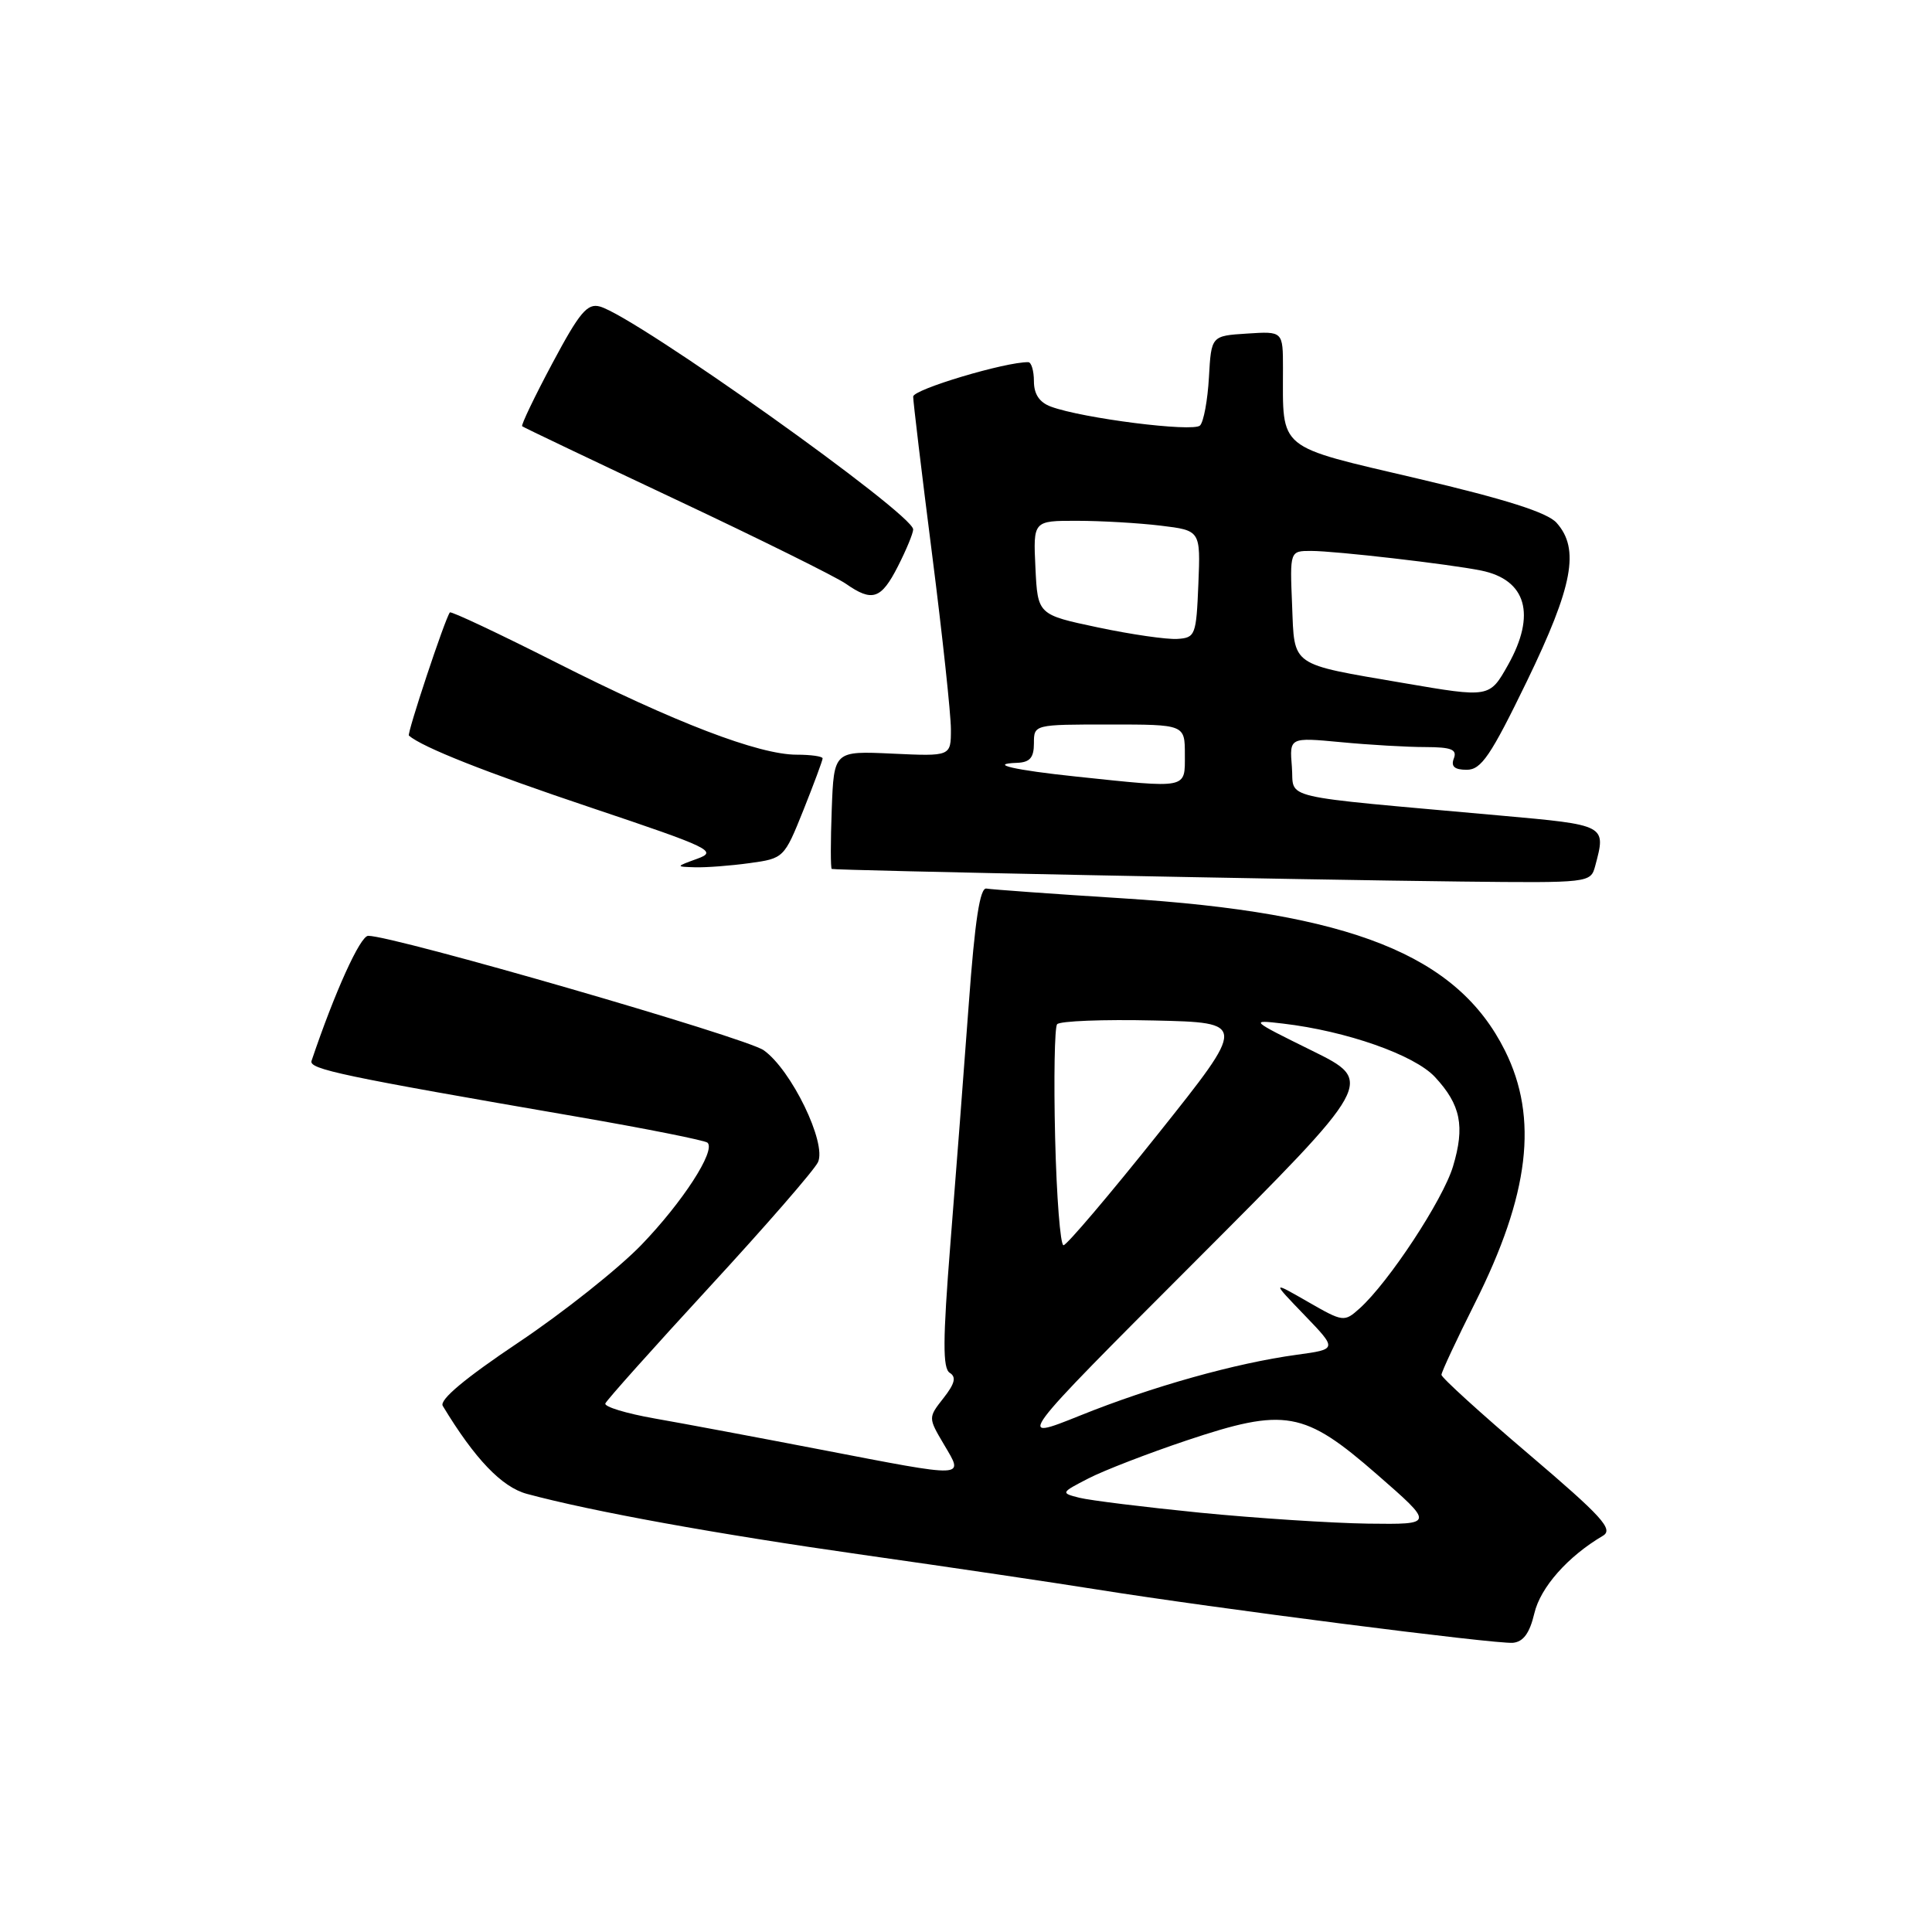 <?xml version="1.0" encoding="UTF-8" standalone="no"?>
<!DOCTYPE svg PUBLIC "-//W3C//DTD SVG 1.1//EN" "http://www.w3.org/Graphics/SVG/1.1/DTD/svg11.dtd" >
<svg xmlns="http://www.w3.org/2000/svg" xmlns:xlink="http://www.w3.org/1999/xlink" version="1.1" viewBox="0 0 256 256">
 <g >
 <path fill="currentColor"
d=" M 203.31 213.77 C 204.12 210.33 207.74 206.24 212.39 203.50 C 213.83 202.65 212.31 200.98 202.55 192.67 C 196.20 187.27 191.00 182.54 191.00 182.17 C 191.00 181.80 193.00 177.53 195.43 172.68 C 202.66 158.29 203.87 148.14 199.42 139.22 C 193.10 126.54 179.02 120.93 148.71 119.03 C 139.47 118.45 131.37 117.86 130.71 117.74 C 129.85 117.57 129.18 121.94 128.37 133.00 C 127.74 141.53 126.65 155.85 125.93 164.83 C 124.92 177.60 124.90 181.32 125.85 181.91 C 126.74 182.46 126.52 183.34 125.02 185.25 C 122.98 187.85 122.98 187.85 125.09 191.42 C 127.72 195.89 128.38 195.86 108.70 192.07 C 100.34 190.46 90.44 188.60 86.71 187.95 C 82.97 187.29 80.05 186.40 80.21 185.97 C 80.37 185.54 86.58 178.60 94.00 170.54 C 101.42 162.49 107.90 155.04 108.39 153.99 C 109.56 151.45 104.85 141.74 101.19 139.16 C 98.81 137.48 52.20 124.00 48.79 124.00 C 47.73 124.00 44.35 131.47 41.28 140.57 C 40.91 141.67 45.27 142.59 76.35 147.95 C 85.61 149.55 93.45 151.11 93.76 151.42 C 94.84 152.51 90.46 159.27 85.00 164.94 C 81.97 168.08 74.65 173.90 68.72 177.87 C 61.61 182.63 58.18 185.50 58.67 186.29 C 62.91 193.31 66.50 197.06 69.83 197.95 C 78.47 200.28 94.90 203.26 114.38 206.03 C 125.87 207.66 139.82 209.73 145.38 210.62 C 160.74 213.08 198.24 217.88 200.47 217.68 C 201.85 217.55 202.69 216.40 203.31 213.77 Z  M 211.37 114.75 C 212.83 109.29 212.91 109.33 198.75 108.06 C 168.68 105.35 171.54 106.02 171.18 101.60 C 170.86 97.70 170.86 97.70 177.68 98.34 C 181.43 98.70 186.46 98.99 188.86 98.99 C 192.32 99.00 193.10 99.31 192.64 100.50 C 192.23 101.56 192.73 102.00 194.35 102.00 C 196.27 102.00 197.52 100.16 202.33 90.25 C 208.43 77.65 209.35 72.73 206.25 69.27 C 205.02 67.90 199.53 66.16 187.83 63.41 C 169.03 59.00 170.00 59.79 170.00 48.82 C 170.00 43.89 170.00 43.89 165.25 44.20 C 160.50 44.50 160.50 44.50 160.19 50.00 C 160.02 53.02 159.49 55.90 159.01 56.38 C 158.11 57.29 143.42 55.43 139.25 53.88 C 137.73 53.32 137.00 52.23 137.00 50.52 C 137.00 49.14 136.66 47.99 136.25 47.99 C 133.24 47.94 121.00 51.60 121.00 52.55 C 121.00 53.21 122.12 62.59 123.50 73.40 C 124.88 84.21 126.00 94.67 126.00 96.64 C 126.00 100.22 126.00 100.22 118.25 99.86 C 110.50 99.50 110.50 99.50 110.21 107.25 C 110.05 111.51 110.05 115.06 110.21 115.14 C 110.61 115.33 172.83 116.58 193.63 116.81 C 210.63 117.00 210.77 116.98 211.37 114.75 Z  M 99.31 114.37 C 103.85 113.75 103.91 113.69 106.45 107.36 C 107.85 103.85 109.00 100.76 109.00 100.49 C 109.00 100.22 107.45 100.00 105.56 100.00 C 100.54 100.00 89.39 95.73 73.69 87.78 C 66.09 83.94 59.75 80.95 59.61 81.15 C 58.95 82.01 53.90 97.23 54.18 97.47 C 55.98 99.02 64.36 102.34 78.41 107.05 C 94.17 112.34 95.12 112.80 92.41 113.78 C 89.50 114.84 89.50 114.84 92.11 114.92 C 93.55 114.96 96.78 114.72 99.31 114.37 Z  M 118.98 75.04 C 120.09 72.86 121.00 70.66 121.00 70.15 C 121.00 68.09 84.29 41.97 79.50 40.62 C 77.83 40.15 76.80 41.37 73.19 48.14 C 70.82 52.58 69.02 56.34 69.19 56.48 C 69.36 56.63 78.55 61.01 89.61 66.22 C 100.67 71.43 110.78 76.44 112.08 77.35 C 115.59 79.80 116.75 79.41 118.98 75.04 Z  M 159.02 200.44 C 151.61 199.70 144.41 198.81 143.02 198.46 C 140.53 197.83 140.55 197.79 144.22 195.90 C 146.27 194.84 152.10 192.59 157.19 190.88 C 170.30 186.49 172.79 186.93 182.46 195.37 C 190.06 202.00 190.06 202.00 181.28 201.89 C 176.45 201.82 166.43 201.17 159.02 200.44 Z  M 158.33 167.18 C 182.16 143.32 182.16 143.32 173.83 139.21 C 165.64 135.17 165.58 135.11 170.00 135.63 C 178.39 136.61 187.42 139.78 190.14 142.71 C 193.56 146.39 194.13 149.24 192.53 154.56 C 191.20 158.98 184.02 169.90 180.16 173.37 C 178.12 175.20 177.99 175.19 173.29 172.49 C 168.50 169.74 168.50 169.74 172.85 174.26 C 177.20 178.78 177.20 178.78 171.85 179.51 C 163.72 180.62 152.67 183.72 143.11 187.57 C 134.50 191.03 134.50 191.03 158.33 167.18 Z  M 139.81 150.75 C 139.62 142.91 139.74 136.15 140.07 135.72 C 140.40 135.29 146.19 135.06 152.94 135.22 C 165.21 135.50 165.21 135.50 153.45 150.25 C 146.98 158.36 141.34 165.00 140.92 165.00 C 140.50 165.00 140.00 158.59 139.81 150.75 Z  M 142.60 102.90 C 134.40 102.04 130.86 101.22 134.75 101.08 C 136.46 101.02 137.00 100.40 137.00 98.50 C 137.00 96.00 137.00 96.00 147.00 96.00 C 157.00 96.00 157.00 96.00 157.00 100.00 C 157.00 104.58 157.53 104.47 142.60 102.90 Z  M 186.00 90.51 C 170.82 87.91 171.54 88.41 171.21 80.19 C 170.91 73.00 170.91 73.00 173.73 73.00 C 176.93 73.00 192.08 74.75 196.26 75.60 C 202.26 76.82 203.57 81.44 199.82 88.11 C 197.37 92.46 197.38 92.46 186.00 90.51 Z  M 145.50 83.14 C 137.50 81.45 137.50 81.45 137.20 75.23 C 136.90 69.00 136.90 69.00 142.70 69.01 C 145.89 69.01 150.88 69.30 153.79 69.65 C 159.08 70.29 159.08 70.29 158.79 77.39 C 158.51 84.18 158.39 84.51 156.00 84.66 C 154.62 84.75 149.90 84.07 145.50 83.14 Z "/>
</g>
</svg>